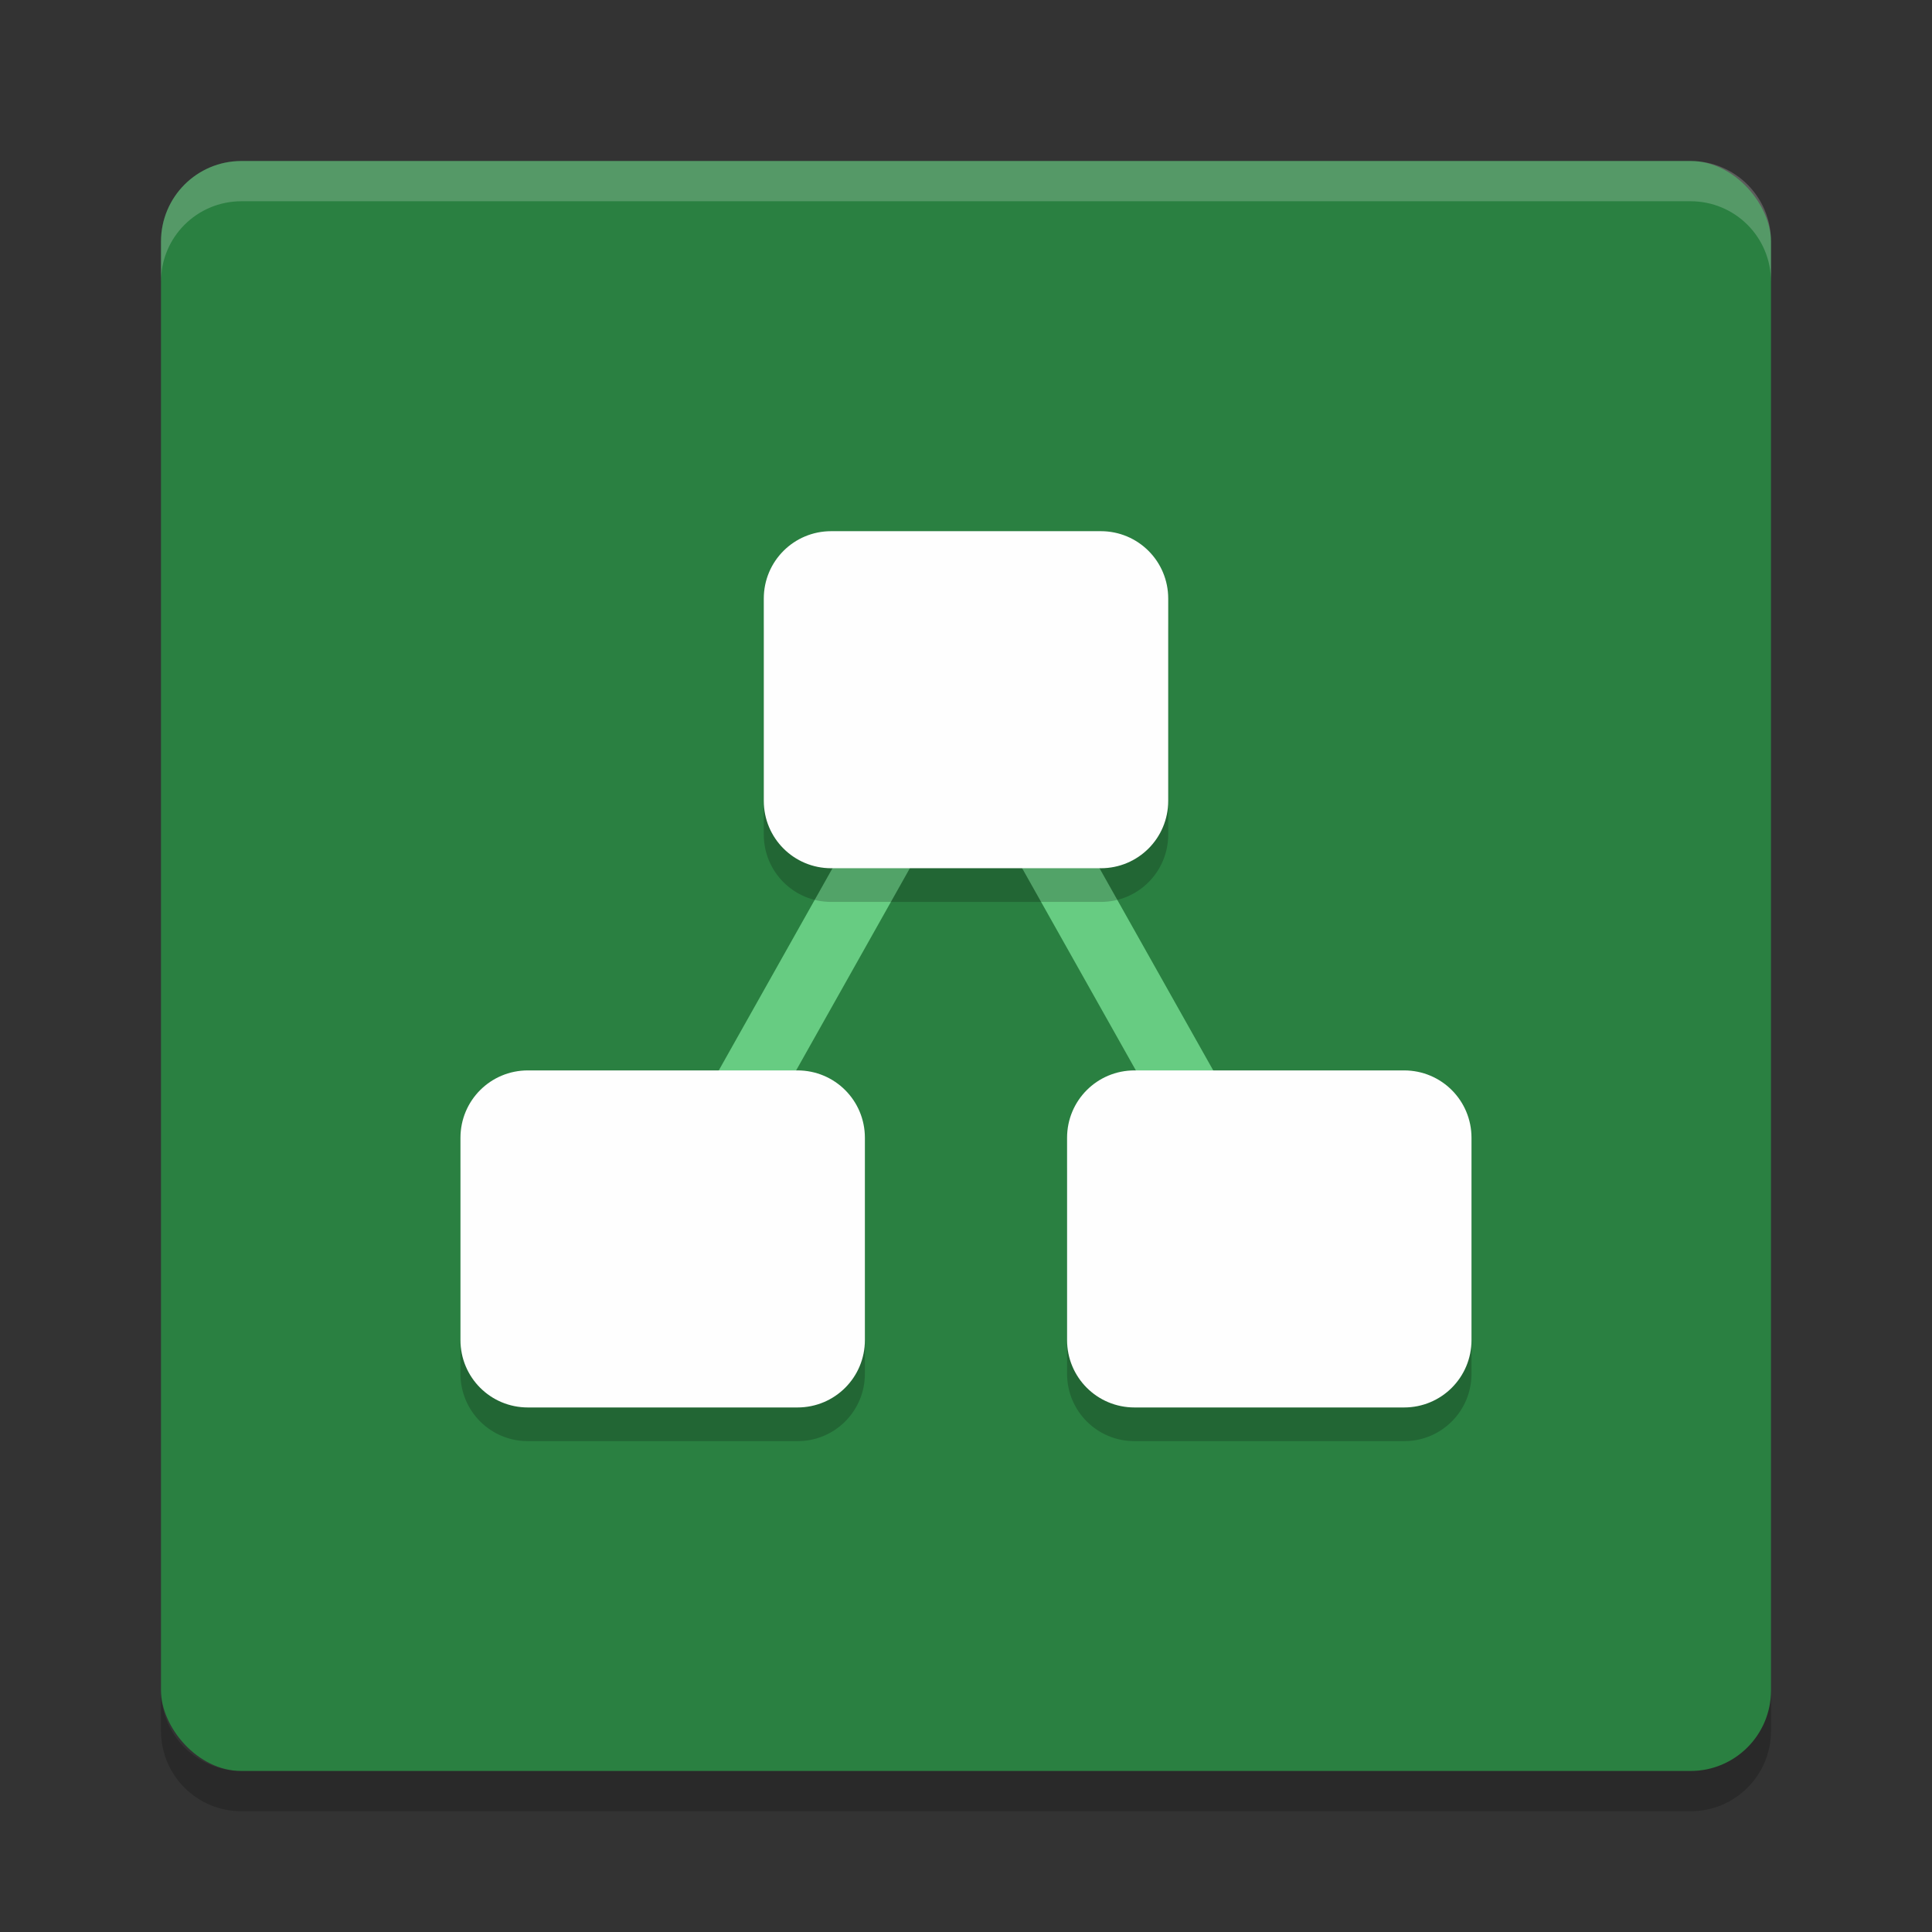 <?xml version="1.0" encoding="UTF-8" standalone="no"?>
<svg
   xmlns:dc="http://purl.org/dc/elements/1.1/"
   xmlns:cc="http://creativecommons.org/ns#"
   xmlns:rdf="http://www.w3.org/1999/02/22-rdf-syntax-ns#"
   xmlns:svg="http://www.w3.org/2000/svg"
   xmlns="http://www.w3.org/2000/svg"
   xmlns:sodipodi="http://sodipodi.sourceforge.net/DTD/sodipodi-0.dtd"
   xmlns:inkscape="http://www.inkscape.org/namespaces/inkscape"
   width="48"
   height="48"
   version="1"
   id="svg14"
   sodipodi:docname="draw.io.svg"
   inkscape:version="0.92.5 (2060ec1f9f, 2020-04-08)">
  <rect width="100%" height="100%" fill="#333333" stroke="none"/>
  <defs
     id="defs18" />
  <sodipodi:namedview
     pagecolor="#fefefe"
     bordercolor="#33994e"
     borderopacity="1"
     objecttolerance="10"
     gridtolerance="10"
     guidetolerance="10"
     inkscape:pageopacity="0"
     inkscape:pageshadow="2"
     inkscape:window-width="640"
     inkscape:window-height="480"
     id="namedview16"
     showgrid="false"
     inkscape:zoom="4.9166667"
     inkscape:cx="-15.661017"
     inkscape:cy="24"
     inkscape:current-layer="svg14" />
  <rect
     style="fill:#2a8041;fill-opacity:1"
     width="40"
     height="40"
     x="4"
     y="4"
     rx="2"
     ry="2"
     id="rect2" />
  <path
     style="fill:none;stroke:#67cc82;stroke-width:1.675;stroke-opacity:1"
     d="M 16.464,30.78 24,17.383 l 7.536,13.397"
     id="path4"
     inkscape:connector-curvature="0" />
  <path
     style="opacity:0.2;fill:#fefefe"
     d="M 4,7 V 6 C 4,4.892 4.892,4 6,4 h 36 c 1.108,0 2,0.892 2,2 V 7 C 44,5.892 43.108,5 42,5 H 6 C 4.892,5 4,5.892 4,7 Z"
     id="path6" />
  <path
     style="opacity:0.2"
     d="m 4,42 v 1 c 0,1.108 0.892,2 2,2 h 36 c 1.108,0 2,-0.892 2,-2 v -1 c 0,1.108 -0.892,2 -2,2 H 6 C 4.892,44 4,43.108 4,42 Z"
     id="path8" />
  <path
     style="opacity:0.2;stroke-width:0.837"
     d="m 20.651,14.034 c -0.928,0 -1.675,0.747 -1.675,1.675 v 5.024 c 0,0.928 0.747,1.675 1.675,1.675 h 6.698 c 0.928,0 1.675,-0.747 1.675,-1.675 v -5.024 c 0,-0.928 -0.747,-1.675 -1.675,-1.675 z m -7.536,13.397 c -0.928,0 -1.675,0.747 -1.675,1.675 v 5.024 c 0,0.928 0.747,1.675 1.675,1.675 h 6.698 c 0.928,0 1.675,-0.747 1.675,-1.675 v -5.024 c 0,-0.928 -0.747,-1.675 -1.675,-1.675 z m 15.071,0 c -0.928,0 -1.675,0.747 -1.675,1.675 v 5.024 c 0,0.928 0.747,1.675 1.675,1.675 h 6.698 c 0.928,0 1.675,-0.747 1.675,-1.675 v -5.024 c 0,-0.928 -0.747,-1.675 -1.675,-1.675 z"
     id="path10"
     inkscape:connector-curvature="0" />
  <path
     style="fill:#fefefe;stroke-width:0.837"
     d="m 20.651,13.197 c -0.928,0 -1.675,0.747 -1.675,1.675 v 5.024 c 0,0.928 0.747,1.675 1.675,1.675 h 6.698 c 0.928,0 1.675,-0.747 1.675,-1.675 v -5.024 c 0,-0.928 -0.747,-1.675 -1.675,-1.675 z m -7.536,13.397 c -0.928,0 -1.675,0.747 -1.675,1.675 v 5.024 c 0,0.928 0.747,1.675 1.675,1.675 h 6.698 c 0.928,0 1.675,-0.747 1.675,-1.675 v -5.024 c 0,-0.928 -0.747,-1.675 -1.675,-1.675 z m 15.071,0 c -0.928,0 -1.675,0.747 -1.675,1.675 v 5.024 c 0,0.928 0.747,1.675 1.675,1.675 h 6.698 c 0.928,0 1.675,-0.747 1.675,-1.675 v -5.024 c 0,-0.928 -0.747,-1.675 -1.675,-1.675 z"
     id="path12"
     inkscape:connector-curvature="0" />
</svg>
